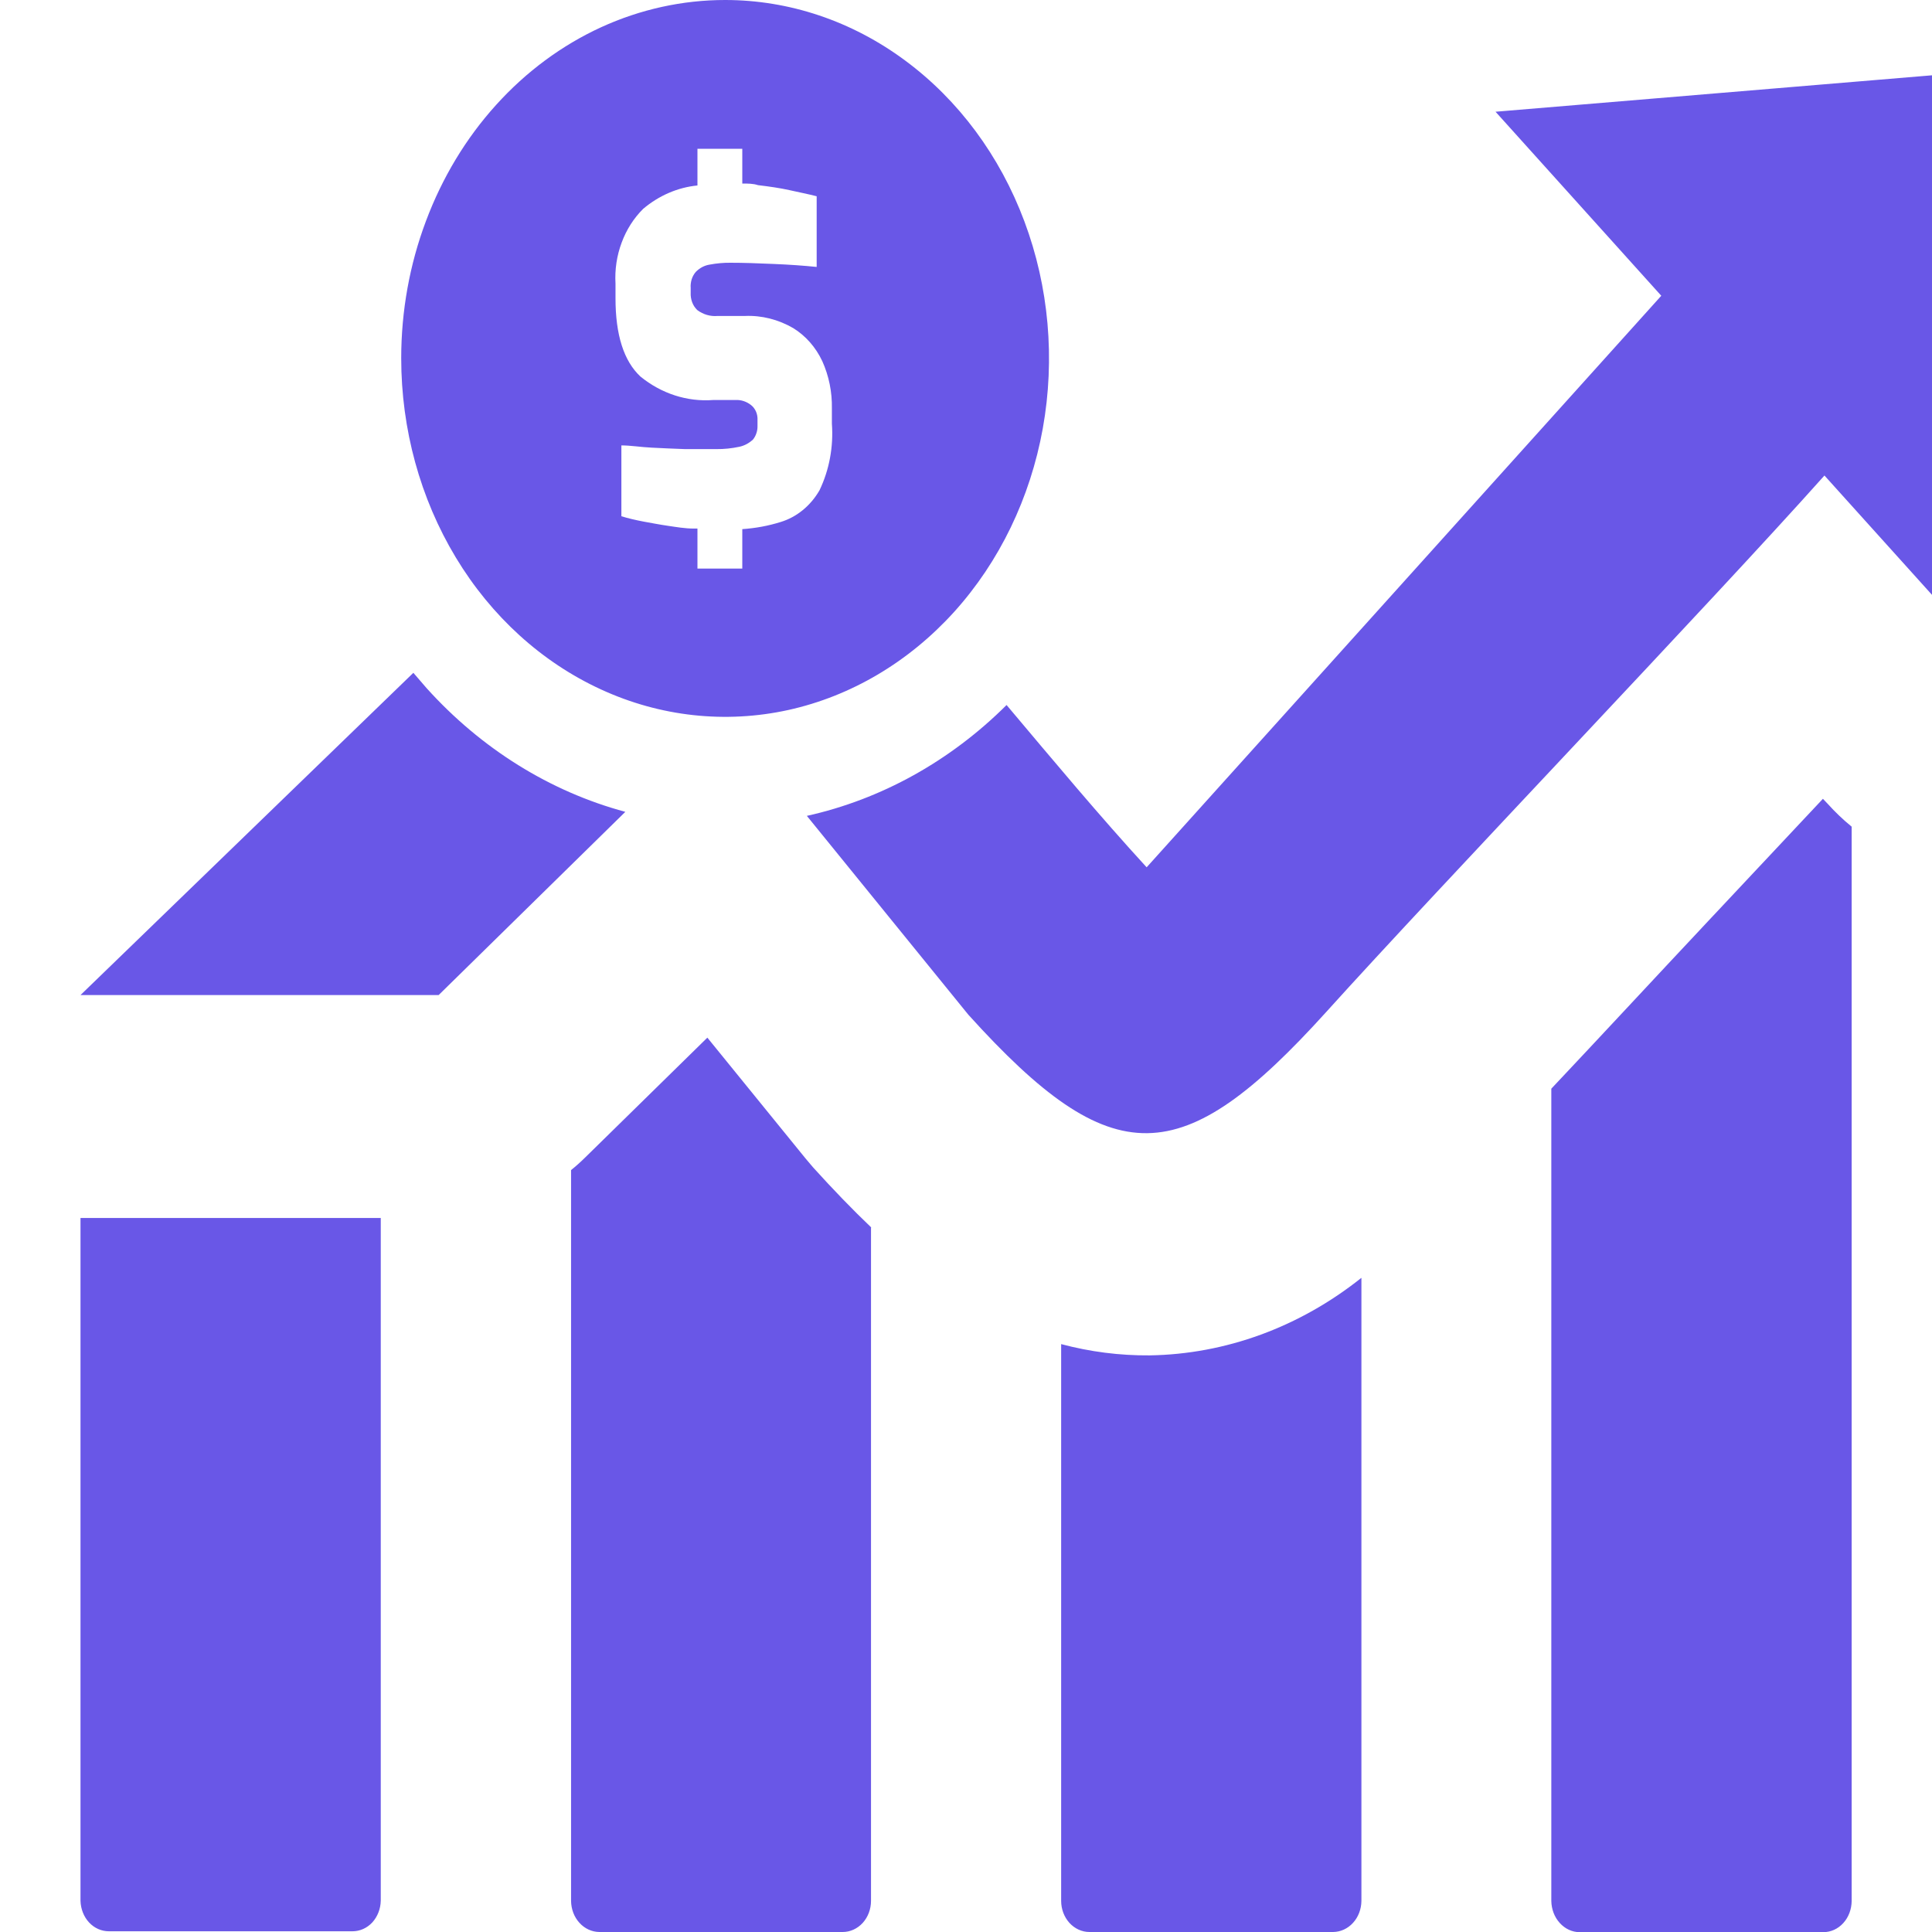 <svg width="24" height="24" viewBox="0 0 24 24" fill="none" xmlns="http://www.w3.org/2000/svg">
<g clip-path="url(#clip0_34_574)">
<path fill-rule="evenodd" clip-rule="evenodd" d="M4.73 15.13V23.611C4.728 23.713 4.69 23.809 4.625 23.881C4.559 23.952 4.471 23.991 4.379 23.991H1.352C1.26 23.991 1.172 23.952 1.106 23.881C1.041 23.811 1.003 23.714 1 23.613V15.13H4.73ZM9.008 5.24911e-07C9.804 6.28679e-07 10.582 0.261 11.243 0.751C11.905 1.24 12.421 1.935 12.725 2.749C13.03 3.563 13.109 4.458 12.954 5.322C12.798 6.186 12.415 6.979 11.852 7.602C11.289 8.224 10.572 8.648 9.792 8.82C9.011 8.991 8.202 8.903 7.467 8.565C6.732 8.228 6.103 7.657 5.662 6.925C5.22 6.192 4.984 5.331 4.984 4.45C4.984 3.866 5.088 3.287 5.291 2.747C5.493 2.207 5.789 1.716 6.163 1.303C6.537 0.889 6.98 0.562 7.468 0.338C7.956 0.115 8.48 -0 9.008 5.24911e-07ZM8.664 2.295V1.848H9.221V2.28C9.289 2.28 9.357 2.28 9.416 2.3C9.559 2.317 9.691 2.336 9.807 2.362C9.922 2.388 10.045 2.412 10.145 2.438V3.316C9.986 3.3 9.809 3.287 9.611 3.279C9.414 3.27 9.234 3.264 9.074 3.264C8.988 3.263 8.902 3.271 8.816 3.287C8.751 3.297 8.691 3.329 8.643 3.378C8.62 3.405 8.603 3.436 8.592 3.47C8.582 3.505 8.577 3.541 8.58 3.577V3.635C8.578 3.676 8.584 3.717 8.598 3.754C8.612 3.792 8.634 3.825 8.662 3.852C8.736 3.907 8.825 3.933 8.914 3.925H9.254C9.462 3.916 9.669 3.969 9.854 4.076C10.008 4.171 10.134 4.314 10.215 4.487C10.297 4.669 10.338 4.871 10.334 5.075V5.263C10.355 5.55 10.302 5.837 10.18 6.091C10.069 6.283 9.898 6.423 9.699 6.484C9.543 6.533 9.383 6.562 9.221 6.573V7.063H8.664V6.566H8.617C8.51 6.566 8.402 6.547 8.299 6.532C8.195 6.517 8.104 6.499 7.998 6.48C7.893 6.46 7.803 6.439 7.719 6.413V5.533C7.836 5.533 7.963 5.555 8.098 5.561C8.232 5.568 8.371 5.574 8.51 5.579H8.9C8.995 5.58 9.09 5.57 9.184 5.55C9.246 5.537 9.305 5.506 9.354 5.46C9.373 5.436 9.388 5.409 9.397 5.379C9.407 5.35 9.411 5.318 9.41 5.287V5.22C9.412 5.183 9.406 5.147 9.392 5.114C9.378 5.082 9.357 5.053 9.33 5.032C9.273 4.987 9.204 4.965 9.135 4.969H8.861C8.538 4.994 8.216 4.89 7.955 4.677C7.749 4.484 7.646 4.16 7.646 3.705V3.523C7.636 3.349 7.662 3.176 7.722 3.015C7.781 2.854 7.873 2.71 7.99 2.594C8.186 2.429 8.419 2.328 8.664 2.304V2.295ZM1 12.361L5.135 8.358L5.299 8.548C5.979 9.302 6.833 9.833 7.768 10.085L5.449 12.361H1ZM12.504 8.758C13.09 9.454 13.66 10.137 14.244 10.774L20.637 3.674L18.578 1.388L25 0.852L24.633 8.092L22.664 5.907C21.246 7.496 17.893 10.999 16.475 12.571C14.68 14.555 13.824 14.591 12.029 12.605L10.023 10.135C10.947 9.93 11.804 9.455 12.504 8.758ZM23.002 10.271V23.615C23.001 23.718 22.964 23.817 22.898 23.889C22.832 23.962 22.743 24.002 22.65 24.002H19.623C19.53 24.002 19.442 23.961 19.376 23.888C19.31 23.816 19.273 23.718 19.271 23.615V13.524C19.857 12.903 20.523 12.184 21.211 11.451L22.645 9.923L22.705 9.986C22.797 10.088 22.896 10.183 23.002 10.269V10.271ZM16.912 15.875V23.613C16.911 23.716 16.874 23.814 16.808 23.886C16.742 23.959 16.653 23.999 16.561 24H13.533C13.44 24 13.351 23.959 13.285 23.887C13.219 23.814 13.182 23.716 13.182 23.613V16.697C13.542 16.793 13.911 16.84 14.281 16.837C15.226 16.822 16.143 16.486 16.91 15.875H16.912ZM10.82 15.249V23.613C10.82 23.716 10.783 23.814 10.717 23.887C10.651 23.959 10.562 24 10.469 24H7.445C7.353 23.999 7.264 23.959 7.198 23.886C7.132 23.814 7.095 23.716 7.094 23.613V14.535C7.156 14.486 7.215 14.432 7.273 14.375L8.787 12.89L10.006 14.39L10.1 14.501C10.346 14.773 10.588 15.024 10.824 15.249H10.82Z" fill="#6957E7"/>
</g>
<defs>
<clipPath id="clip0_34_574">
<rect width="24" height="24" fill="white"/>
</clipPath>
</defs>
</svg>
